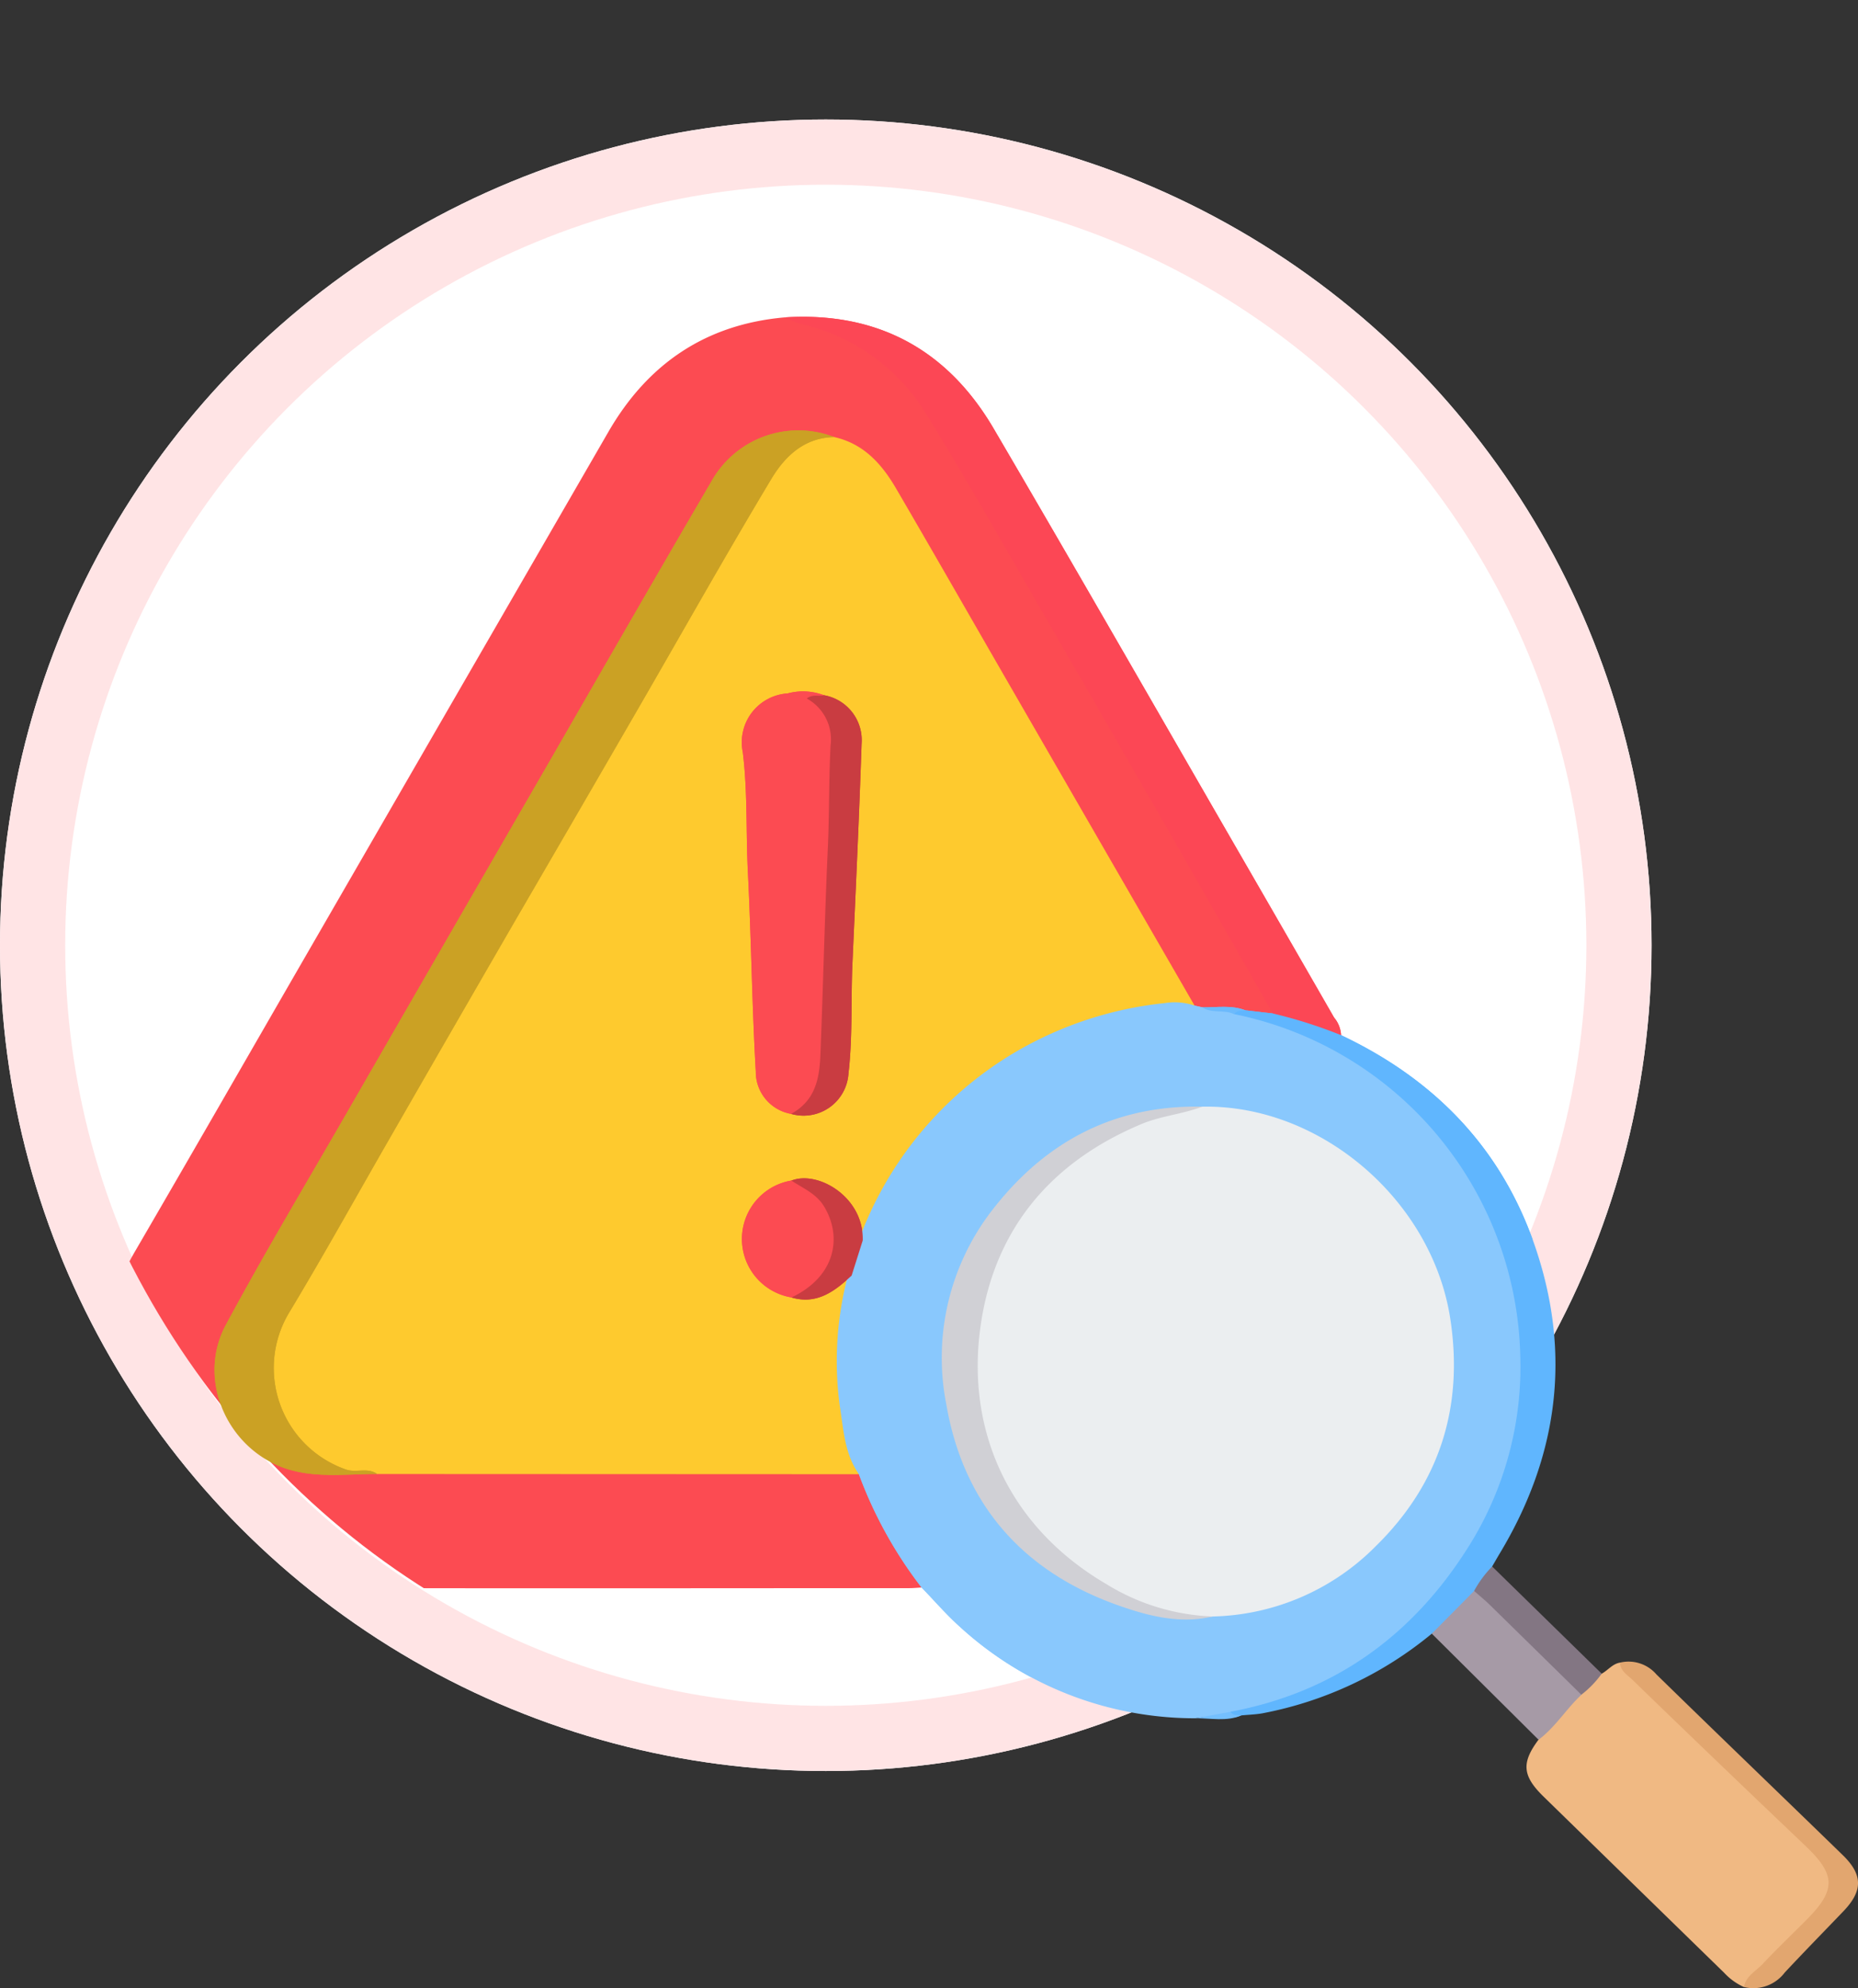 <svg xmlns="http://www.w3.org/2000/svg" xmlns:xlink="http://www.w3.org/1999/xlink" width="171" height="183" viewBox="0 0 171 183">
  <rect x="0" y="0" width="171" height="183" fill="#333333" stroke="none"/>
  <defs>
    <clipPath id="clip-path">
      <ellipse id="Elipse_5607" data-name="Elipse 5607" cx="73" cy="78.5" rx="73" ry="78.5" transform="translate(727 1117)" fill="#fff"/>
    </clipPath>
    <clipPath id="clip-path-2">
      <rect id="Rectángulo_90320" data-name="Rectángulo 90320" width="161.711" height="153.843" fill="none"/>
    </clipPath>
  </defs>
  <g id="Grupo_149662" data-name="Grupo 149662" transform="translate(-724 -5708)">
    <g id="Grupo_149661" data-name="Grupo 149661">
      <g id="Elipse_5605" data-name="Elipse 5605" transform="translate(724 5719)" fill="#fff" stroke="#ffe4e5" stroke-width="6">
        <circle cx="76" cy="76" r="76" stroke="none"/>
        <circle cx="76" cy="76" r="73" fill="none"/>
      </g>
      <g id="Enmascarar_grupo_117497" data-name="Enmascarar grupo 117497" transform="translate(0 4591)" clip-path="url(#clip-path)">
        <g id="Grupo_149091" data-name="Grupo 149091" transform="translate(733.289 1146.157)">
          <g id="Grupo_149091-2" data-name="Grupo 149091" clip-path="url(#clip-path-2)">
            <path id="Trazado_249345" data-name="Trazado 249345" d="M75.529,117.024c-.379.02-.758.059-1.137.059-18.025,0-36.05.038-54.075-.016A19.947,19.947,0,0,1,.538,101.343C-.767,95.888.378,90.83,3.168,86.036,8.49,76.895,13.752,67.719,19.041,58.558Q32.874,34.6,46.713,10.645C50.326,4.4,55.66.766,62.923.125c6.5.936,11.1,4.579,14.33,10.119,8.916,15.274,17.7,30.625,26.547,45.938,1.276,2.208,2.61,4.383,3.812,6.632.262.489.769,1,.151,1.6a8.714,8.714,0,0,1-2.562-.17,18.368,18.368,0,0,0-3.665-.2,2.263,2.263,0,0,1-.743-.174c-1.414-1.05-1.946-2.712-2.773-4.147C89.984,45.773,81.892,31.86,73.876,17.9c-1.215-2.116-2.325-4.3-4.563-5.589a8.041,8.041,0,0,0-1.91-.88c-4.723-1.324-8.6.172-11.1,4.434-7,11.938-13.856,23.955-20.778,35.936Q24.085,71.607,12.65,91.414c-2.183,3.782-2.475,7.424.211,11.1a8.956,8.956,0,0,0,7.122,3.663,48.314,48.314,0,0,0,6.025-.046c14.011-.065,28.019-.025,42.027-.026a7.508,7.508,0,0,1,1.133.07,1.677,1.677,0,0,1,1.4,1.179,33.388,33.388,0,0,0,4.633,8.509c.251.319.587.671.325,1.16" transform="translate(0 -0.071)" fill="#fc4b52"/>
            <path id="Trazado_249346" data-name="Trazado 249346" d="M163.3,198.76a39.467,39.467,0,0,1-5.771-10.433c-1.33-1.892-1.413-4.139-1.76-6.3a30.853,30.853,0,0,1,.677-11.7c.335-1.172.643-2.354,1.067-3.5a33.4,33.4,0,0,1,14.37-17.317,34.1,34.1,0,0,1,13.814-4.54,5.631,5.631,0,0,1,2.732.234l.691.153c.965.342,2,.044,2.97.321,15.527,2.615,26.978,16.95,26.753,32.8-.229,16.159-12.22,29.8-27.1,32.033-1.075.181-2.175.071-3.246.285a32.019,32.019,0,0,1-21.685-8.436c-1.246-1.116-2.344-2.4-3.511-3.6" transform="translate(-87.772 -81.807)" fill="#89c8fd"/>
            <path id="Trazado_249347" data-name="Trazado 249347" d="M308.224,285.473c.576-.314.984-.9,1.681-1.019,3.839,3.808,7.916,7.367,11.685,11.248,2,2.055,4.1,4,6.2,5.948,2.248,2.079,2.227,4.015.107,6.173-2.159,2.2-4.266,4.453-6.586,6.489A5.611,5.611,0,0,1,319.492,313q-8.319-8.114-16.637-16.231c-1.939-1.9-2.029-3.1-.452-5.215a22.968,22.968,0,0,1,3.72-4.406c.693-.566,1.156-1.421,2.1-1.672" transform="translate(-170.1 -160.588)" fill="#f0b983"/>
            <path id="Trazado_249348" data-name="Trazado 249348" d="M189.453,64.129q-4.378-7.672-8.759-15.341-5.9-10.271-11.826-20.523c-3.77-6.5-7.455-13.058-11.405-19.45A18.293,18.293,0,0,0,145.984.639,12.22,12.22,0,0,1,144.5.055C153.019-.485,159.47,3,163.744,10.3c7.754,13.232,15.372,26.544,23.044,39.824q4.148,7.18,8.279,14.37a2.736,2.736,0,0,1,.645,1.629,14.427,14.427,0,0,1-6.258-1.991" transform="translate(-81.577 0)" fill="#fc4755"/>
            <path id="Trazado_249349" data-name="Trazado 249349" d="M242.661,146.7a43.759,43.759,0,0,1,6.258,1.991c8.7,4.114,14.9,10.538,17.956,19.74,3.257,9.79,1.967,19.094-3.314,27.9-.25.416-.49.839-.735,1.259,0,1.092-1.041,1.56-1.439,2.413-1.344,1.288-2.39,2.9-4.117,3.773a34.572,34.572,0,0,1-15.6,7.333c-.632.109-1.28.128-1.921.189-.4.081-.9.474-1-.337,9.542-1.788,16.742-7,21.866-15.134a31.053,31.053,0,0,0,4.8-17.572,32.867,32.867,0,0,0-26.333-31.5c.125-.813.657-.388,1.061-.349l2.523.292" transform="translate(-134.785 -82.575)" fill="#60b6fe"/>
            <path id="Trazado_249350" data-name="Trazado 249350" d="M332.468,314.18c.179-1.01,1.084-1.45,1.7-2.1,1.3-1.381,2.672-2.7,4.014-4.042,2.8-2.8,2.75-4.183-.081-6.875q-8.006-7.612-15.942-15.3c-.452-.435-1.077-.782-1.1-1.539a3.378,3.378,0,0,1,3.357,1.089c5.694,5.564,11.438,11.075,17.145,16.626,1.871,1.819,1.857,3.294.053,5.175s-3.618,3.734-5.392,5.633a3.622,3.622,0,0,1-3.753,1.334" transform="translate(-181.253 -160.457)" fill="#e2a66f"/>
            <path id="Trazado_249351" data-name="Trazado 249351" d="M281.281,273.149l3.9-3.936c.513-.224.832.135,1.127.426,2.82,2.78,5.635,5.566,8.4,8.405a1.325,1.325,0,0,1,.348.722c-1.4,1.3-2.4,2.985-3.948,4.142l-9.819-9.758" transform="translate(-158.797 -151.944)" fill="#a69aa6"/>
            <path id="Trazado_249352" data-name="Trazado 249352" d="M300.1,275.939q-4.212-4.137-8.427-8.269c-.46-.45-.962-.856-1.445-1.283a10.035,10.035,0,0,1,1.661-2.251L301.972,274a9.221,9.221,0,0,1-1.872,1.936" transform="translate(-163.848 -149.118)" fill="#837683"/>
            <path id="Trazado_249353" data-name="Trazado 249353" d="M234.55,294.842c.241.388.648.284,1,.337-1.382.589-2.823.241-4.24.264l3.238-.6" transform="translate(-130.587 -166.453)" fill="#74bffe"/>
            <path id="Trazado_249354" data-name="Trazado 249354" d="M89.194,102.365c-.22,1.5-.444,2.99-.661,4.486-.679,4.706.17,9.266,1.327,13.8l-44.345-.019c-1.209-.315-2.474.071-3.689-.382-3.305-1.233-6.342-5.418-6.214-8.8a13.128,13.128,0,0,1,1.716-6.321q16.444-28.444,32.864-56.9C73.835,41.94,77.4,35.611,81.106,29.36a11.387,11.387,0,0,1,3.3-3.53,3.328,3.328,0,0,1,3.18-.635c2.709.6,4.382,2.478,5.693,4.723,3.362,5.758,6.668,11.548,10,17.324q8.736,15.142,17.477,30.282a35.011,35.011,0,0,0-13.478,3.145A32.668,32.668,0,0,0,90.827,97.826c-.188.442-.406.871-.611,1.306-.534-.4-.473-1.049-.651-1.593a5.33,5.33,0,0,0-5.878-3.618c-2.793.934-4.236,2.742-4.178,5.24.054,2.35,1.555,4.106,4.176,4.881a4.745,4.745,0,0,0,3.977-.894c.491-.3.832-.893,1.532-.782" transform="translate(-20.103 -14.125)" fill="#feca2e"/>
            <path id="Trazado_249355" data-name="Trazado 249355" d="M81.041,24.6c-2.761.038-4.55,1.786-5.795,3.861-4.2,7-8.2,14.124-12.288,21.193q-5.645,9.76-11.314,19.506Q45.836,79.2,40.058,89.261c-3.049,5.3-6.008,10.647-9.161,15.881a9.894,9.894,0,0,0,5.231,14.487c.937.316,1.964-.217,2.839.4-2.594,0-5.207.348-7.768-.312-5.77-1.488-8.968-8.165-6.152-13.4,3.514-6.534,7.33-12.906,11.033-19.338q8.8-15.282,17.619-30.55c5.334-9.244,10.633-18.508,16.024-27.719A9.158,9.158,0,0,1,81.041,24.6" transform="translate(-13.554 -13.528)" fill="#cba124"/>
            <path id="Trazado_249356" data-name="Trazado 249356" d="M236.749,146.177c-.371.065-.8-.047-1.061.35-.926-.463-2.046-.032-2.942-.635,1.339.031,2.7-.236,4,.286" transform="translate(-131.396 -82.34)" fill="#6cbafc"/>
            <path id="Trazado_249357" data-name="Trazado 249357" d="M205.492,166.947c10.881-.228,21.18,8.61,22.845,19.543,1.239,8.139-1.008,15.166-6.855,20.9a21.786,21.786,0,0,1-15.007,6.478,14.205,14.205,0,0,1-8.3-1.718c-8.668-4.463-13.333-11.46-13.689-21.4-.357-9.986,6.544-19.425,15.471-22.683a27.468,27.468,0,0,1,5.532-1.121" transform="translate(-104.146 -94.248)" fill="#ebeef0"/>
            <path id="Trazado_249358" data-name="Trazado 249358" d="M201.72,166.945c-1.807.694-3.762.839-5.563,1.592-8.363,3.494-13.57,9.695-14.828,18.611-1.382,9.8,2.767,18.581,11.568,23.73a19.926,19.926,0,0,0,9.806,2.985c-3.013.715-5.921-.038-8.678-1.012-8.776-3.1-14.247-9.266-15.841-18.474a22.194,22.194,0,0,1,4.445-18.2c4.849-6.127,11.16-9.4,19.091-9.234" transform="translate(-100.374 -94.246)" fill="#d0d0d5"/>
            <path id="Trazado_249359" data-name="Trazado 249359" d="M145.921,182.3c2.459-.969,6.685,1.531,6.568,5.509l-1.022,3.232c-1.562,1.444-3.193,2.7-5.532,2.016-.055-.734.626-.79,1.027-1.068a5.041,5.041,0,0,0-.028-8.622c-.4-.271-1.09-.324-1.013-1.068" transform="translate(-82.377 -102.797)" fill="#c93c41"/>
            <path id="Trazado_249360" data-name="Trazado 249360" d="M140.038,118.062a3.927,3.927,0,0,1-3.253-3.9c-.351-6.116-.417-12.245-.727-18.359-.186-3.677-.013-7.368-.471-11.039a4.509,4.509,0,0,1,4.132-5.4,5.433,5.433,0,0,1,3.344.168.919.919,0,0,0,.1,1.184,5.386,5.386,0,0,1,.977,3.525c-.076,9.95-.542,19.886-1.025,29.822-.11,2.267-1.161,3.535-3.078,4" transform="translate(-76.516 -44.7)" fill="#fc4b52"/>
            <path id="Trazado_249361" data-name="Trazado 249361" d="M145.876,118.514c2.154-1.19,2.6-3.086,2.695-5.425.253-6.365.395-12.734.685-19.094.143-3.133.088-6.263.25-9.389a4.288,4.288,0,0,0-2.193-4.324c.555-.426,1.12-.163,1.589-.3a4.2,4.2,0,0,1,3.46,4.456c-.227,6.766-.545,13.528-.845,20.291-.149,3.356.029,6.721-.363,10.072a4.142,4.142,0,0,1-5.278,3.715" transform="translate(-82.354 -45.152)" fill="#c93c41"/>
            <path id="Trazado_249362" data-name="Trazado 249362" d="M140.026,182.566c1.059.71,2.267,1.179,3,2.369,1.673,2.735,1.147,6.416-2.981,8.389a5.452,5.452,0,0,1-.014-10.758" transform="translate(-76.481 -103.068)" fill="#fc4b52"/>
          </g>
        </g>
      </g>
      <g id="Grupo_149092" data-name="Grupo 149092" transform="translate(733.289 5737.157)">
        <g id="Grupo_149091-3" data-name="Grupo 149091" clip-path="url(#clip-path-2)">
          <path id="Trazado_249346-2" data-name="Trazado 249346" d="M163.3,198.76a39.467,39.467,0,0,1-5.771-10.433c-1.33-1.892-1.413-4.139-1.76-6.3a30.853,30.853,0,0,1,.677-11.7c.335-1.172.643-2.354,1.067-3.5a33.4,33.4,0,0,1,14.37-17.317,34.1,34.1,0,0,1,13.814-4.54,5.631,5.631,0,0,1,2.732.234l.691.153c.965.342,2,.044,2.97.321,15.527,2.615,26.978,16.95,26.753,32.8-.229,16.159-12.22,29.8-27.1,32.033-1.075.181-2.175.071-3.246.285a32.019,32.019,0,0,1-21.685-8.436c-1.246-1.116-2.344-2.4-3.511-3.6" transform="translate(-87.772 -81.807)" fill="#89c8fd"/>
          <path id="Trazado_249347-2" data-name="Trazado 249347" d="M308.224,285.473c.576-.314.984-.9,1.681-1.019,3.839,3.808,7.916,7.367,11.685,11.248,2,2.055,4.1,4,6.2,5.948,2.248,2.079,2.227,4.015.107,6.173-2.159,2.2-4.266,4.453-6.586,6.489A5.611,5.611,0,0,1,319.492,313q-8.319-8.114-16.637-16.231c-1.939-1.9-2.029-3.1-.452-5.215a22.968,22.968,0,0,1,3.72-4.406c.693-.566,1.156-1.421,2.1-1.672" transform="translate(-170.1 -160.588)" fill="#f0b983"/>
          <path id="Trazado_249348-2" data-name="Trazado 249348" d="M189.453,64.129q-4.378-7.672-8.759-15.341-5.9-10.271-11.826-20.523c-3.77-6.5-7.455-13.058-11.405-19.45A18.293,18.293,0,0,0,145.984.639,12.22,12.22,0,0,1,144.5.055C153.019-.485,159.47,3,163.744,10.3c7.754,13.232,15.372,26.544,23.044,39.824q4.148,7.18,8.279,14.37a2.736,2.736,0,0,1,.645,1.629,14.427,14.427,0,0,1-6.258-1.991" transform="translate(-81.577 0)" fill="#fc4755"/>
          <path id="Trazado_249349-2" data-name="Trazado 249349" d="M242.661,146.7a43.759,43.759,0,0,1,6.258,1.991c8.7,4.114,14.9,10.538,17.956,19.74,3.257,9.79,1.967,19.094-3.314,27.9-.25.416-.49.839-.735,1.259,0,1.092-1.041,1.56-1.439,2.413-1.344,1.288-2.39,2.9-4.117,3.773a34.572,34.572,0,0,1-15.6,7.333c-.632.109-1.28.128-1.921.189-.4.081-.9.474-1-.337,9.542-1.788,16.742-7,21.866-15.134a31.053,31.053,0,0,0,4.8-17.572,32.867,32.867,0,0,0-26.333-31.5c.125-.813.657-.388,1.061-.349l2.523.292" transform="translate(-134.785 -82.575)" fill="#60b6fe"/>
          <path id="Trazado_249350-2" data-name="Trazado 249350" d="M332.468,314.18c.179-1.01,1.084-1.45,1.7-2.1,1.3-1.381,2.672-2.7,4.014-4.042,2.8-2.8,2.75-4.183-.081-6.875q-8.006-7.612-15.942-15.3c-.452-.435-1.077-.782-1.1-1.539a3.378,3.378,0,0,1,3.357,1.089c5.694,5.564,11.438,11.075,17.145,16.626,1.871,1.819,1.857,3.294.053,5.175s-3.618,3.734-5.392,5.633a3.622,3.622,0,0,1-3.753,1.334" transform="translate(-181.253 -160.457)" fill="#e2a66f"/>
          <path id="Trazado_249351-2" data-name="Trazado 249351" d="M281.281,273.149l3.9-3.936c.513-.224.832.135,1.127.426,2.82,2.78,5.635,5.566,8.4,8.405a1.325,1.325,0,0,1,.348.722c-1.4,1.3-2.4,2.985-3.948,4.142l-9.819-9.758" transform="translate(-158.797 -151.944)" fill="#a69aa6"/>
          <path id="Trazado_249352-2" data-name="Trazado 249352" d="M300.1,275.939q-4.212-4.137-8.427-8.269c-.46-.45-.962-.856-1.445-1.283a10.035,10.035,0,0,1,1.661-2.251L301.972,274a9.221,9.221,0,0,1-1.872,1.936" transform="translate(-163.848 -149.118)" fill="#837683"/>
          <path id="Trazado_249353-2" data-name="Trazado 249353" d="M234.55,294.842c.241.388.648.284,1,.337-1.382.589-2.823.241-4.24.264l3.238-.6" transform="translate(-130.587 -166.453)" fill="#74bffe"/>
          <path id="Trazado_249355-2" data-name="Trazado 249355" d="M81.041,24.6c-2.761.038-4.55,1.786-5.795,3.861-4.2,7-8.2,14.124-12.288,21.193q-5.645,9.76-11.314,19.506Q45.836,79.2,40.058,89.261c-3.049,5.3-6.008,10.647-9.161,15.881a9.894,9.894,0,0,0,5.231,14.487c.937.316,1.964-.217,2.839.4-2.594,0-5.207.348-7.768-.312-5.77-1.488-8.968-8.165-6.152-13.4,3.514-6.534,7.33-12.906,11.033-19.338q8.8-15.282,17.619-30.55c5.334-9.244,10.633-18.508,16.024-27.719A9.158,9.158,0,0,1,81.041,24.6" transform="translate(-13.554 -13.528)" fill="#cba124"/>
          <path id="Trazado_249356-2" data-name="Trazado 249356" d="M236.749,146.177c-.371.065-.8-.047-1.061.35-.926-.463-2.046-.032-2.942-.635,1.339.031,2.7-.236,4,.286" transform="translate(-131.396 -82.34)" fill="#6cbafc"/>
          <path id="Trazado_249357-2" data-name="Trazado 249357" d="M205.492,166.947c10.881-.228,21.18,8.61,22.845,19.543,1.239,8.139-1.008,15.166-6.855,20.9a21.786,21.786,0,0,1-15.007,6.478,14.205,14.205,0,0,1-8.3-1.718c-8.668-4.463-13.333-11.46-13.689-21.4-.357-9.986,6.544-19.425,15.471-22.683a27.468,27.468,0,0,1,5.532-1.121" transform="translate(-104.146 -94.248)" fill="#ebeef0"/>
          <path id="Trazado_249358-2" data-name="Trazado 249358" d="M201.72,166.945c-1.807.694-3.762.839-5.563,1.592-8.363,3.494-13.57,9.695-14.828,18.611-1.382,9.8,2.767,18.581,11.568,23.73a19.926,19.926,0,0,0,9.806,2.985c-3.013.715-5.921-.038-8.678-1.012-8.776-3.1-14.247-9.266-15.841-18.474a22.194,22.194,0,0,1,4.445-18.2c4.849-6.127,11.16-9.4,19.091-9.234" transform="translate(-100.374 -94.246)" fill="#d0d0d5"/>
          <path id="Trazado_249359-2" data-name="Trazado 249359" d="M145.921,182.3c2.459-.969,6.685,1.531,6.568,5.509l-1.022,3.232c-1.562,1.444-3.193,2.7-5.532,2.016-.055-.734.626-.79,1.027-1.068a5.041,5.041,0,0,0-.028-8.622c-.4-.271-1.09-.324-1.013-1.068" transform="translate(-82.377 -102.797)" fill="#c93c41"/>
          <path id="Trazado_249360-2" data-name="Trazado 249360" d="M140.038,118.062a3.927,3.927,0,0,1-3.253-3.9c-.351-6.116-.417-12.245-.727-18.359-.186-3.677-.013-7.368-.471-11.039a4.509,4.509,0,0,1,4.132-5.4,5.433,5.433,0,0,1,3.344.168.919.919,0,0,0,.1,1.184,5.386,5.386,0,0,1,.977,3.525c-.076,9.95-.542,19.886-1.025,29.822-.11,2.267-1.161,3.535-3.078,4" transform="translate(-76.516 -44.7)" fill="#fc4b52"/>
          <path id="Trazado_249361-2" data-name="Trazado 249361" d="M145.876,118.514c2.154-1.19,2.6-3.086,2.695-5.425.253-6.365.395-12.734.685-19.094.143-3.133.088-6.263.25-9.389a4.288,4.288,0,0,0-2.193-4.324c.555-.426,1.12-.163,1.589-.3a4.2,4.2,0,0,1,3.46,4.456c-.227,6.766-.545,13.528-.845,20.291-.149,3.356.029,6.721-.363,10.072a4.142,4.142,0,0,1-5.278,3.715" transform="translate(-82.354 -45.152)" fill="#c93c41"/>
          <path id="Trazado_249362-2" data-name="Trazado 249362" d="M140.026,182.566c1.059.71,2.267,1.179,3,2.369,1.673,2.735,1.147,6.416-2.981,8.389a5.452,5.452,0,0,1-.014-10.758" transform="translate(-76.481 -103.068)" fill="#fc4b52"/>
        </g>
      </g>
    </g>
  </g>
</svg>
